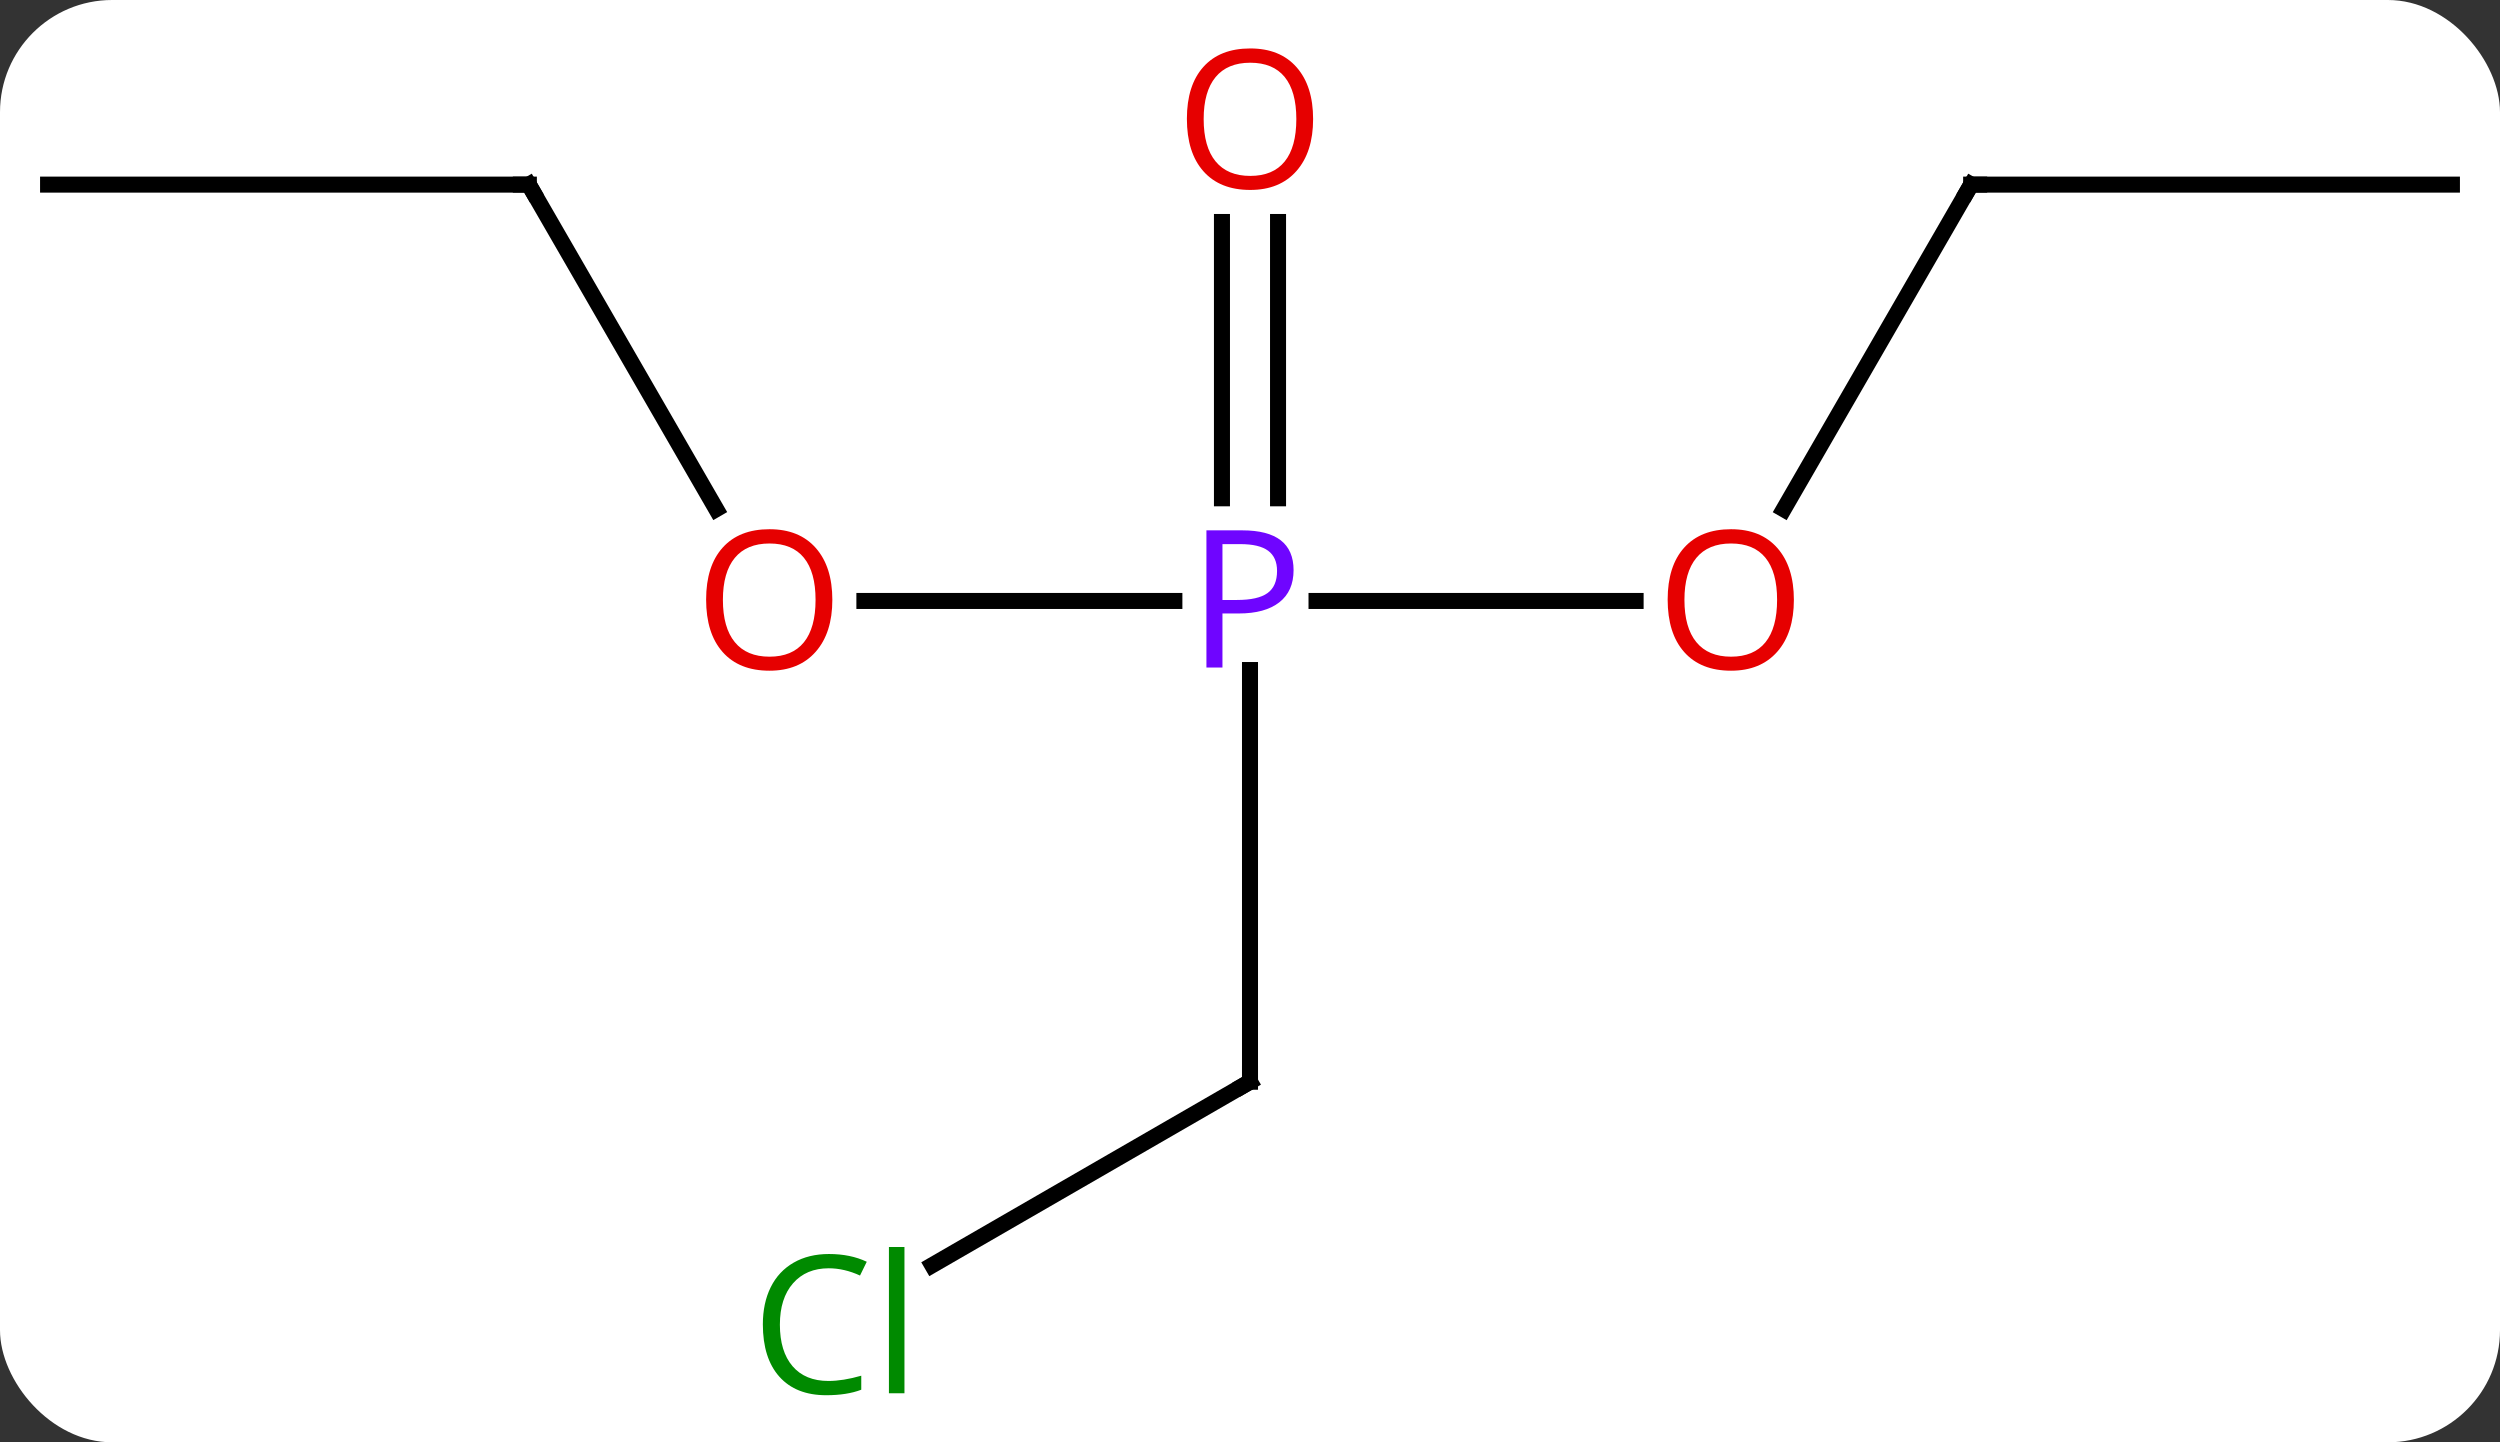 <svg width="156" viewBox="0 0 156 90" style="fill-opacity:1; color-rendering:auto; color-interpolation:auto; text-rendering:auto; stroke:black; stroke-linecap:square; stroke-miterlimit:10; shape-rendering:auto; stroke-opacity:1; fill:black; stroke-dasharray:none; font-weight:normal; stroke-width:1; font-family:'Open Sans'; font-style:normal; stroke-linejoin:miter; font-size:12; stroke-dashoffset:0; image-rendering:auto;" height="90" class="cas-substance-image" xmlns:xlink="http://www.w3.org/1999/xlink" xmlns="http://www.w3.org/2000/svg"><rect x="0" y="0" width="156" height="90" fill="#333333" stroke="none"/><svg class="cas-substance-single-component"><rect y="0" x="0" width="156" stroke="none" ry="7" rx="7" height="90" fill="white" class="cas-substance-group"/><svg y="0" x="0" width="156" viewBox="0 0 156 90" style="fill:black;" height="90" class="cas-substance-single-component-image"><svg><g><g transform="translate(78,45)" style="text-rendering:geometricPrecision; color-rendering:optimizeQuality; color-interpolation:linearRGB; stroke-linecap:butt; image-rendering:optimizeQuality;"><line y2="-7.5" y1="-7.5" x2="24.062" x1="4.151" style="fill:none;"/><line y2="-7.5" y1="-7.5" x2="-24.062" x1="-4.719" style="fill:none;"/><line y2="22.5" y1="-3.19" x2="0" x1="0" style="fill:none;"/><line y2="-31.148" y1="-13.906" x2="1.75" x1="1.75" style="fill:none;"/><line y2="-31.148" y1="-13.906" x2="-1.75" x1="-1.75" style="fill:none;"/><line y2="-33.48" y1="-13.222" x2="45" x1="33.303" style="fill:none;"/><line y2="-33.48" y1="-13.228" x2="-45" x1="-33.307" style="fill:none;"/><line y2="33.949" y1="22.5" x2="-19.83" x1="0" style="fill:none;"/><line y2="-33.48" y1="-33.48" x2="75" x1="45" style="fill:none;"/><line y2="-33.48" y1="-33.48" x2="-75" x1="-45" style="fill:none;"/></g><g transform="translate(78,45)" style="fill:rgb(111,5,255); text-rendering:geometricPrecision; color-rendering:optimizeQuality; image-rendering:optimizeQuality; font-family:'Open Sans'; stroke:rgb(111,5,255); color-interpolation:linearRGB;"><path style="stroke:none;" d="M2.719 -9.422 Q2.719 -8.109 1.828 -7.414 Q0.938 -6.719 -0.703 -6.719 L-1.719 -6.719 L-1.719 -3.344 L-2.719 -3.344 L-2.719 -11.906 L-0.484 -11.906 Q2.719 -11.906 2.719 -9.422 ZM-1.719 -7.562 L-0.812 -7.562 Q0.5 -7.562 1.094 -7.992 Q1.688 -8.422 1.688 -9.375 Q1.688 -10.219 1.133 -10.633 Q0.578 -11.047 -0.609 -11.047 L-1.719 -11.047 L-1.719 -7.562 Z"/><path style="fill:rgb(230,0,0); stroke:none;" d="M33.938 -7.57 Q33.938 -5.508 32.898 -4.328 Q31.859 -3.148 30.016 -3.148 Q28.125 -3.148 27.094 -4.312 Q26.062 -5.477 26.062 -7.586 Q26.062 -9.68 27.094 -10.828 Q28.125 -11.977 30.016 -11.977 Q31.875 -11.977 32.906 -10.805 Q33.938 -9.633 33.938 -7.57 ZM27.109 -7.57 Q27.109 -5.836 27.852 -4.93 Q28.594 -4.023 30.016 -4.023 Q31.438 -4.023 32.164 -4.922 Q32.891 -5.82 32.891 -7.57 Q32.891 -9.305 32.164 -10.195 Q31.438 -11.086 30.016 -11.086 Q28.594 -11.086 27.852 -10.188 Q27.109 -9.289 27.109 -7.57 Z"/><path style="fill:rgb(230,0,0); stroke:none;" d="M-26.062 -7.57 Q-26.062 -5.508 -27.102 -4.328 Q-28.141 -3.148 -29.984 -3.148 Q-31.875 -3.148 -32.906 -4.312 Q-33.938 -5.477 -33.938 -7.586 Q-33.938 -9.68 -32.906 -10.828 Q-31.875 -11.977 -29.984 -11.977 Q-28.125 -11.977 -27.094 -10.805 Q-26.062 -9.633 -26.062 -7.57 ZM-32.891 -7.57 Q-32.891 -5.836 -32.148 -4.93 Q-31.406 -4.023 -29.984 -4.023 Q-28.562 -4.023 -27.836 -4.922 Q-27.109 -5.82 -27.109 -7.57 Q-27.109 -9.305 -27.836 -10.195 Q-28.562 -11.086 -29.984 -11.086 Q-31.406 -11.086 -32.148 -10.188 Q-32.891 -9.289 -32.891 -7.57 Z"/></g><g transform="translate(78,45)" style="stroke-linecap:butt; text-rendering:geometricPrecision; color-rendering:optimizeQuality; image-rendering:optimizeQuality; font-family:'Open Sans'; color-interpolation:linearRGB; stroke-miterlimit:5;"><path style="fill:none;" d="M0 22 L0 22.5 L-0.433 22.75"/><path style="fill:rgb(230,0,0); stroke:none;" d="M3.938 -37.57 Q3.938 -35.508 2.898 -34.328 Q1.859 -33.148 0.016 -33.148 Q-1.875 -33.148 -2.906 -34.312 Q-3.938 -35.477 -3.938 -37.586 Q-3.938 -39.68 -2.906 -40.828 Q-1.875 -41.977 0.016 -41.977 Q1.875 -41.977 2.906 -40.805 Q3.938 -39.633 3.938 -37.57 ZM-2.891 -37.57 Q-2.891 -35.836 -2.148 -34.93 Q-1.406 -34.023 0.016 -34.023 Q1.438 -34.023 2.164 -34.922 Q2.891 -35.82 2.891 -37.57 Q2.891 -39.305 2.164 -40.195 Q1.438 -41.086 0.016 -41.086 Q-1.406 -41.086 -2.148 -40.188 Q-2.891 -39.289 -2.891 -37.57 Z"/><path style="fill:none;" d="M44.75 -33.047 L45 -33.48 L45.5 -33.48"/><path style="fill:none;" d="M-44.75 -33.047 L-45 -33.48 L-45.5 -33.48"/><path style="fill:rgb(0,138,0); stroke:none;" d="M-26.289 34.141 Q-27.695 34.141 -28.515 35.078 Q-29.335 36.016 -29.335 37.656 Q-29.335 39.328 -28.546 40.25 Q-27.757 41.172 -26.304 41.172 Q-25.398 41.172 -24.257 40.844 L-24.257 41.719 Q-25.148 42.062 -26.445 42.062 Q-28.335 42.062 -29.367 40.906 Q-30.398 39.75 -30.398 37.641 Q-30.398 36.312 -29.906 35.32 Q-29.414 34.328 -28.476 33.789 Q-27.539 33.25 -26.273 33.25 Q-24.929 33.25 -23.914 33.734 L-24.335 34.594 Q-25.32 34.141 -26.289 34.141 ZM-21.562 41.938 L-22.531 41.938 L-22.531 32.812 L-21.562 32.812 L-21.562 41.938 Z"/></g></g></svg></svg></svg></svg>